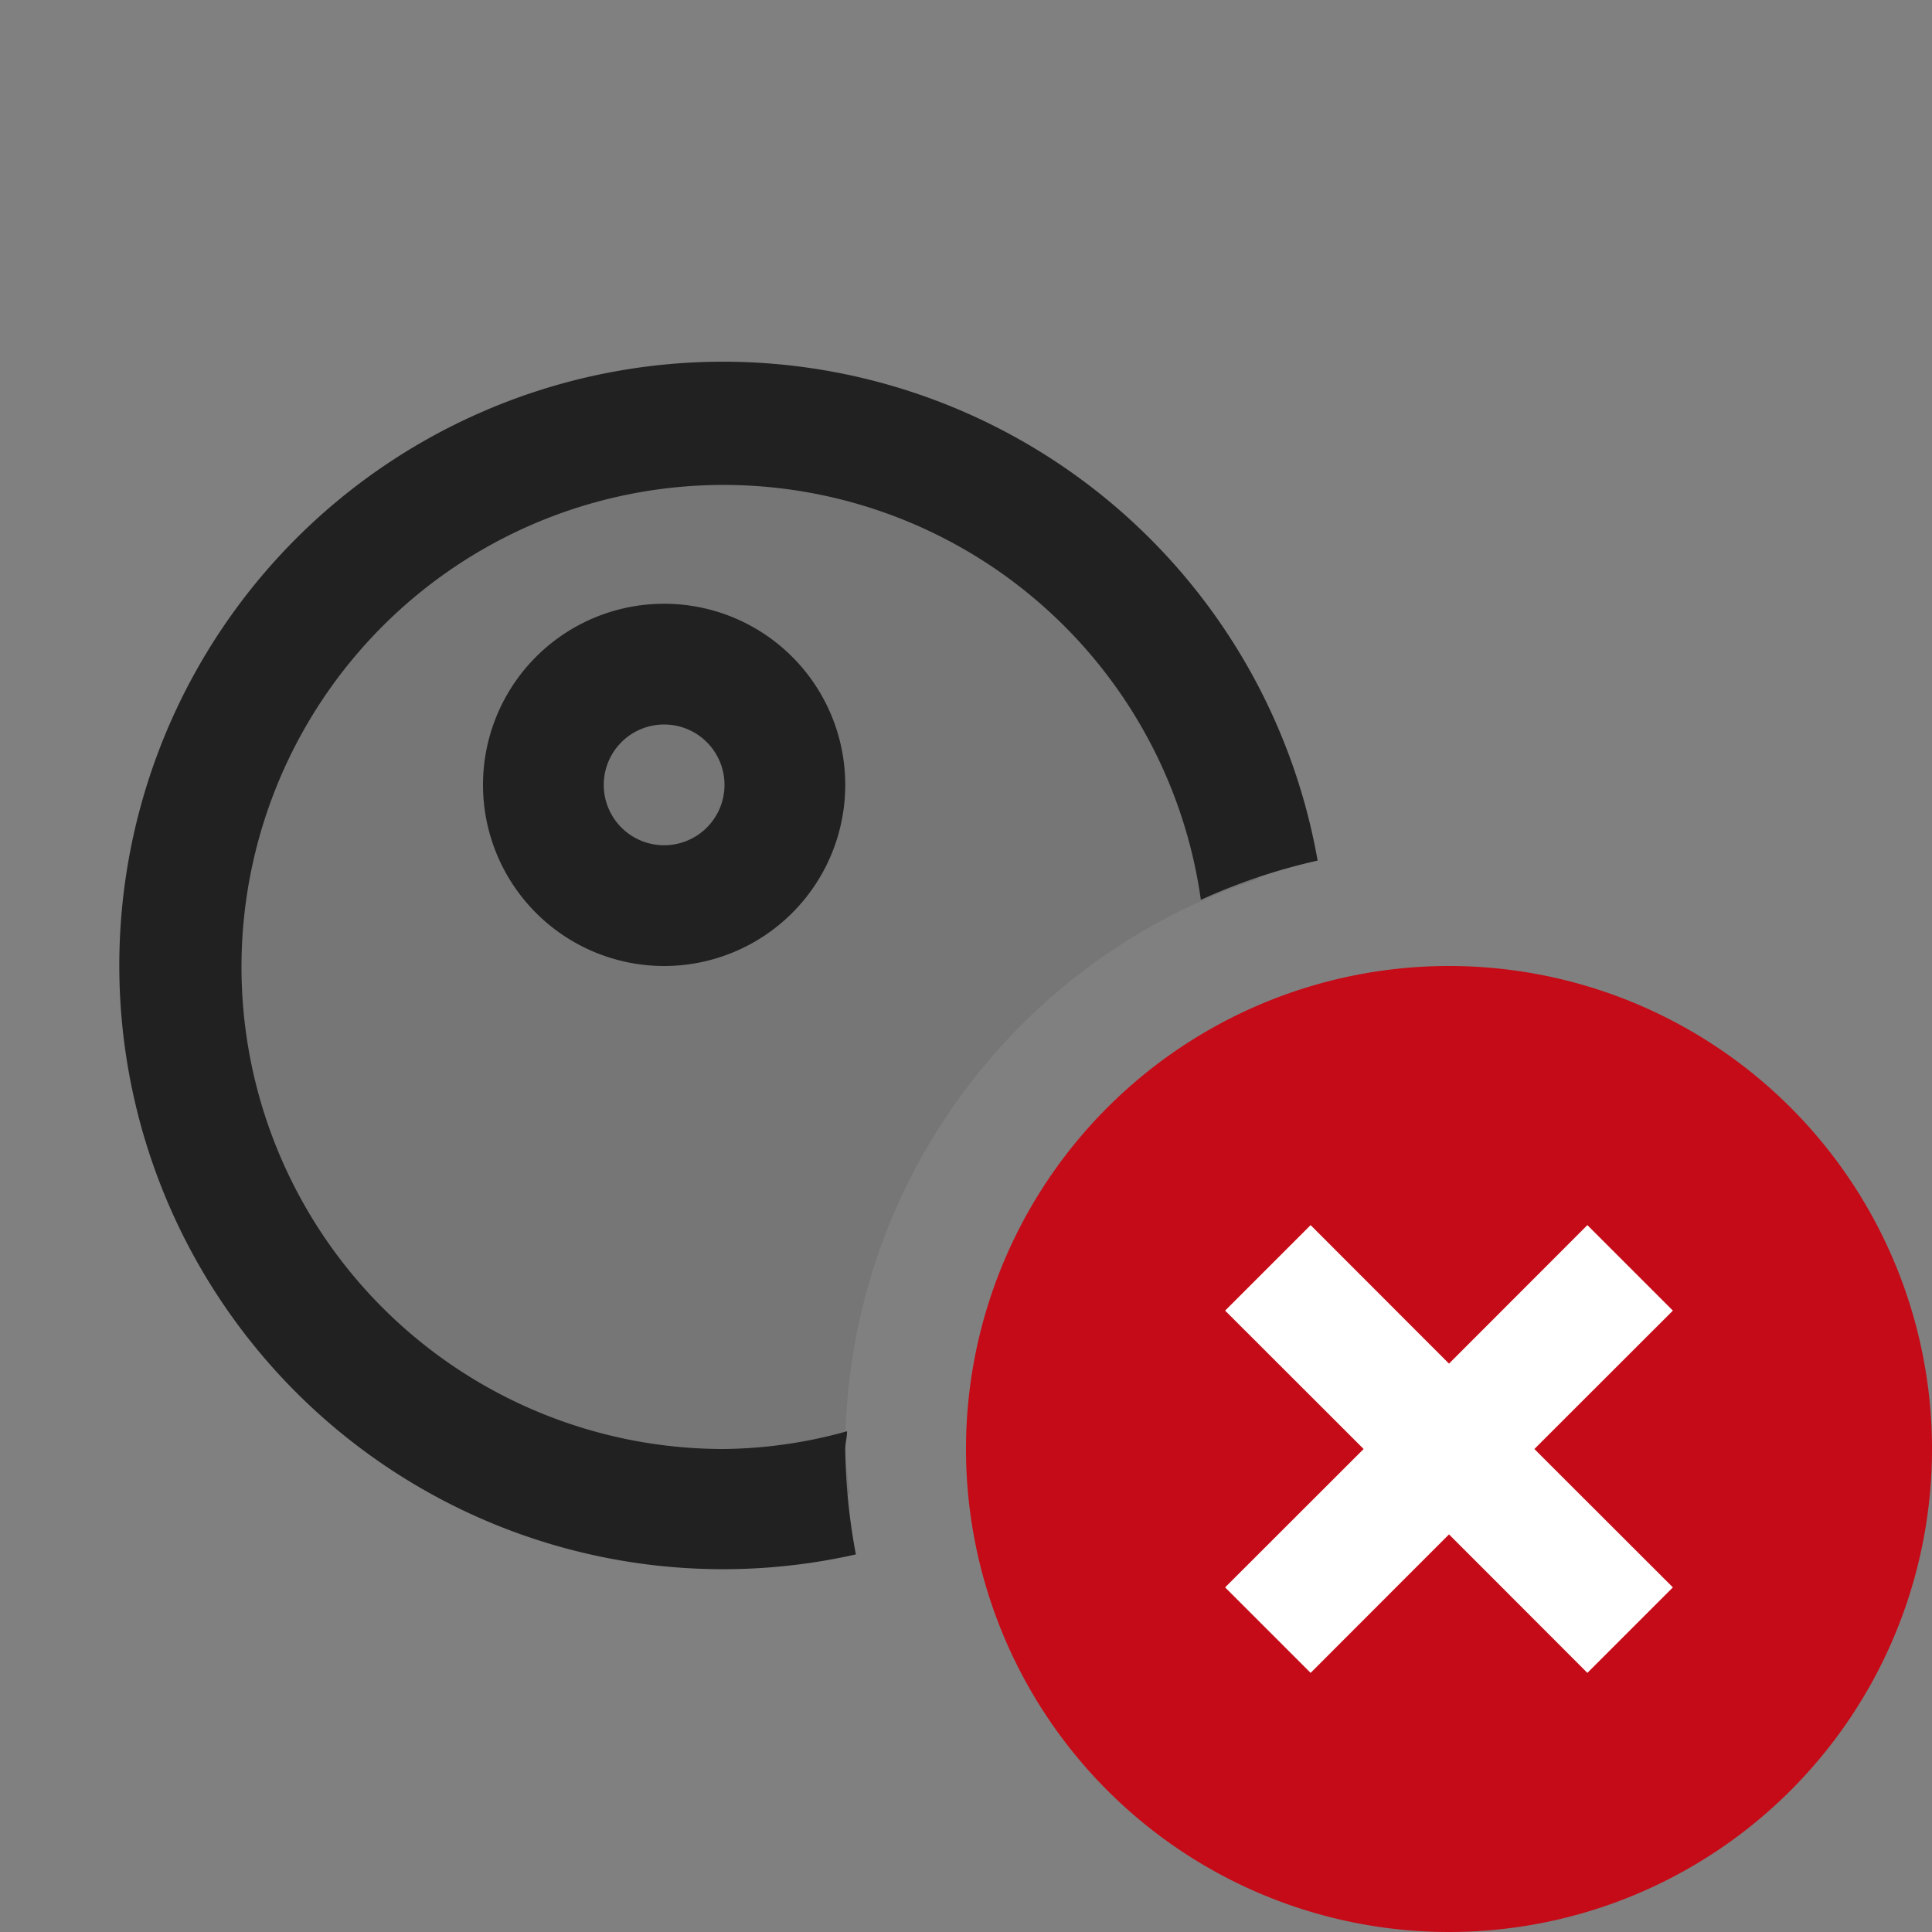 <svg xmlns="http://www.w3.org/2000/svg" viewBox="0 0 16 16">
  <rect x="0" y="0" width="16" height="16" fill="#808080" stroke="none"/>
  <defs>
    <style>.canvas{fill: none; opacity: 0;}.light-defaultgrey-10{fill: #212121; opacity: 0.1;}.light-defaultgrey{fill: #212121; opacity: 1;}.light-red{fill: #c50b17; opacity: 1;}.white{fill: #ffffff; opacity: 1;}</style>
  </defs>
  <title>IconLightMemberError</title>
  <g id="canvas" class="canvas">
    <path class="canvas" d="M16,16H0V0H16Z" />
  </g>
  <g id="level-1">
    <path class="light-defaultgrey-10" d="M7.037,12.368a4.5,4.5,0,1,1,3.39-5.091A4.984,4.984,0,0,0,7,12C7,12.126,7.028,12.244,7.037,12.368Z" />
    <path class="light-defaultgrey" d="M7.088,12.873a5,5,0,1,1,3.824-5.746,4.931,4.931,0,0,0-.967.325A3.992,3.992,0,1,0,6,12a3.913,3.913,0,0,0,1.015-.147c0,.05-.015.1-.015.147A5.026,5.026,0,0,0,7.088,12.873ZM5.5,8A1.5,1.5,0,1,1,7,6.5,1.5,1.5,0,0,1,5.5,8Zm0-2a.5.5,0,1,0,.5.5A.5.5,0,0,0,5.5,6Z" />
    <path class="light-red" d="M12,8a4,4,0,1,0,4,4A4,4,0,0,0,12,8Z" />
    <path class="white" d="M12.707,12l1.147,1.146-.708.708L12,12.707l-1.146,1.147-.708-.708L11.293,12l-1.147-1.146.708-.708L12,11.293l1.146-1.147.708.708Z" />
  </g>
</svg>
